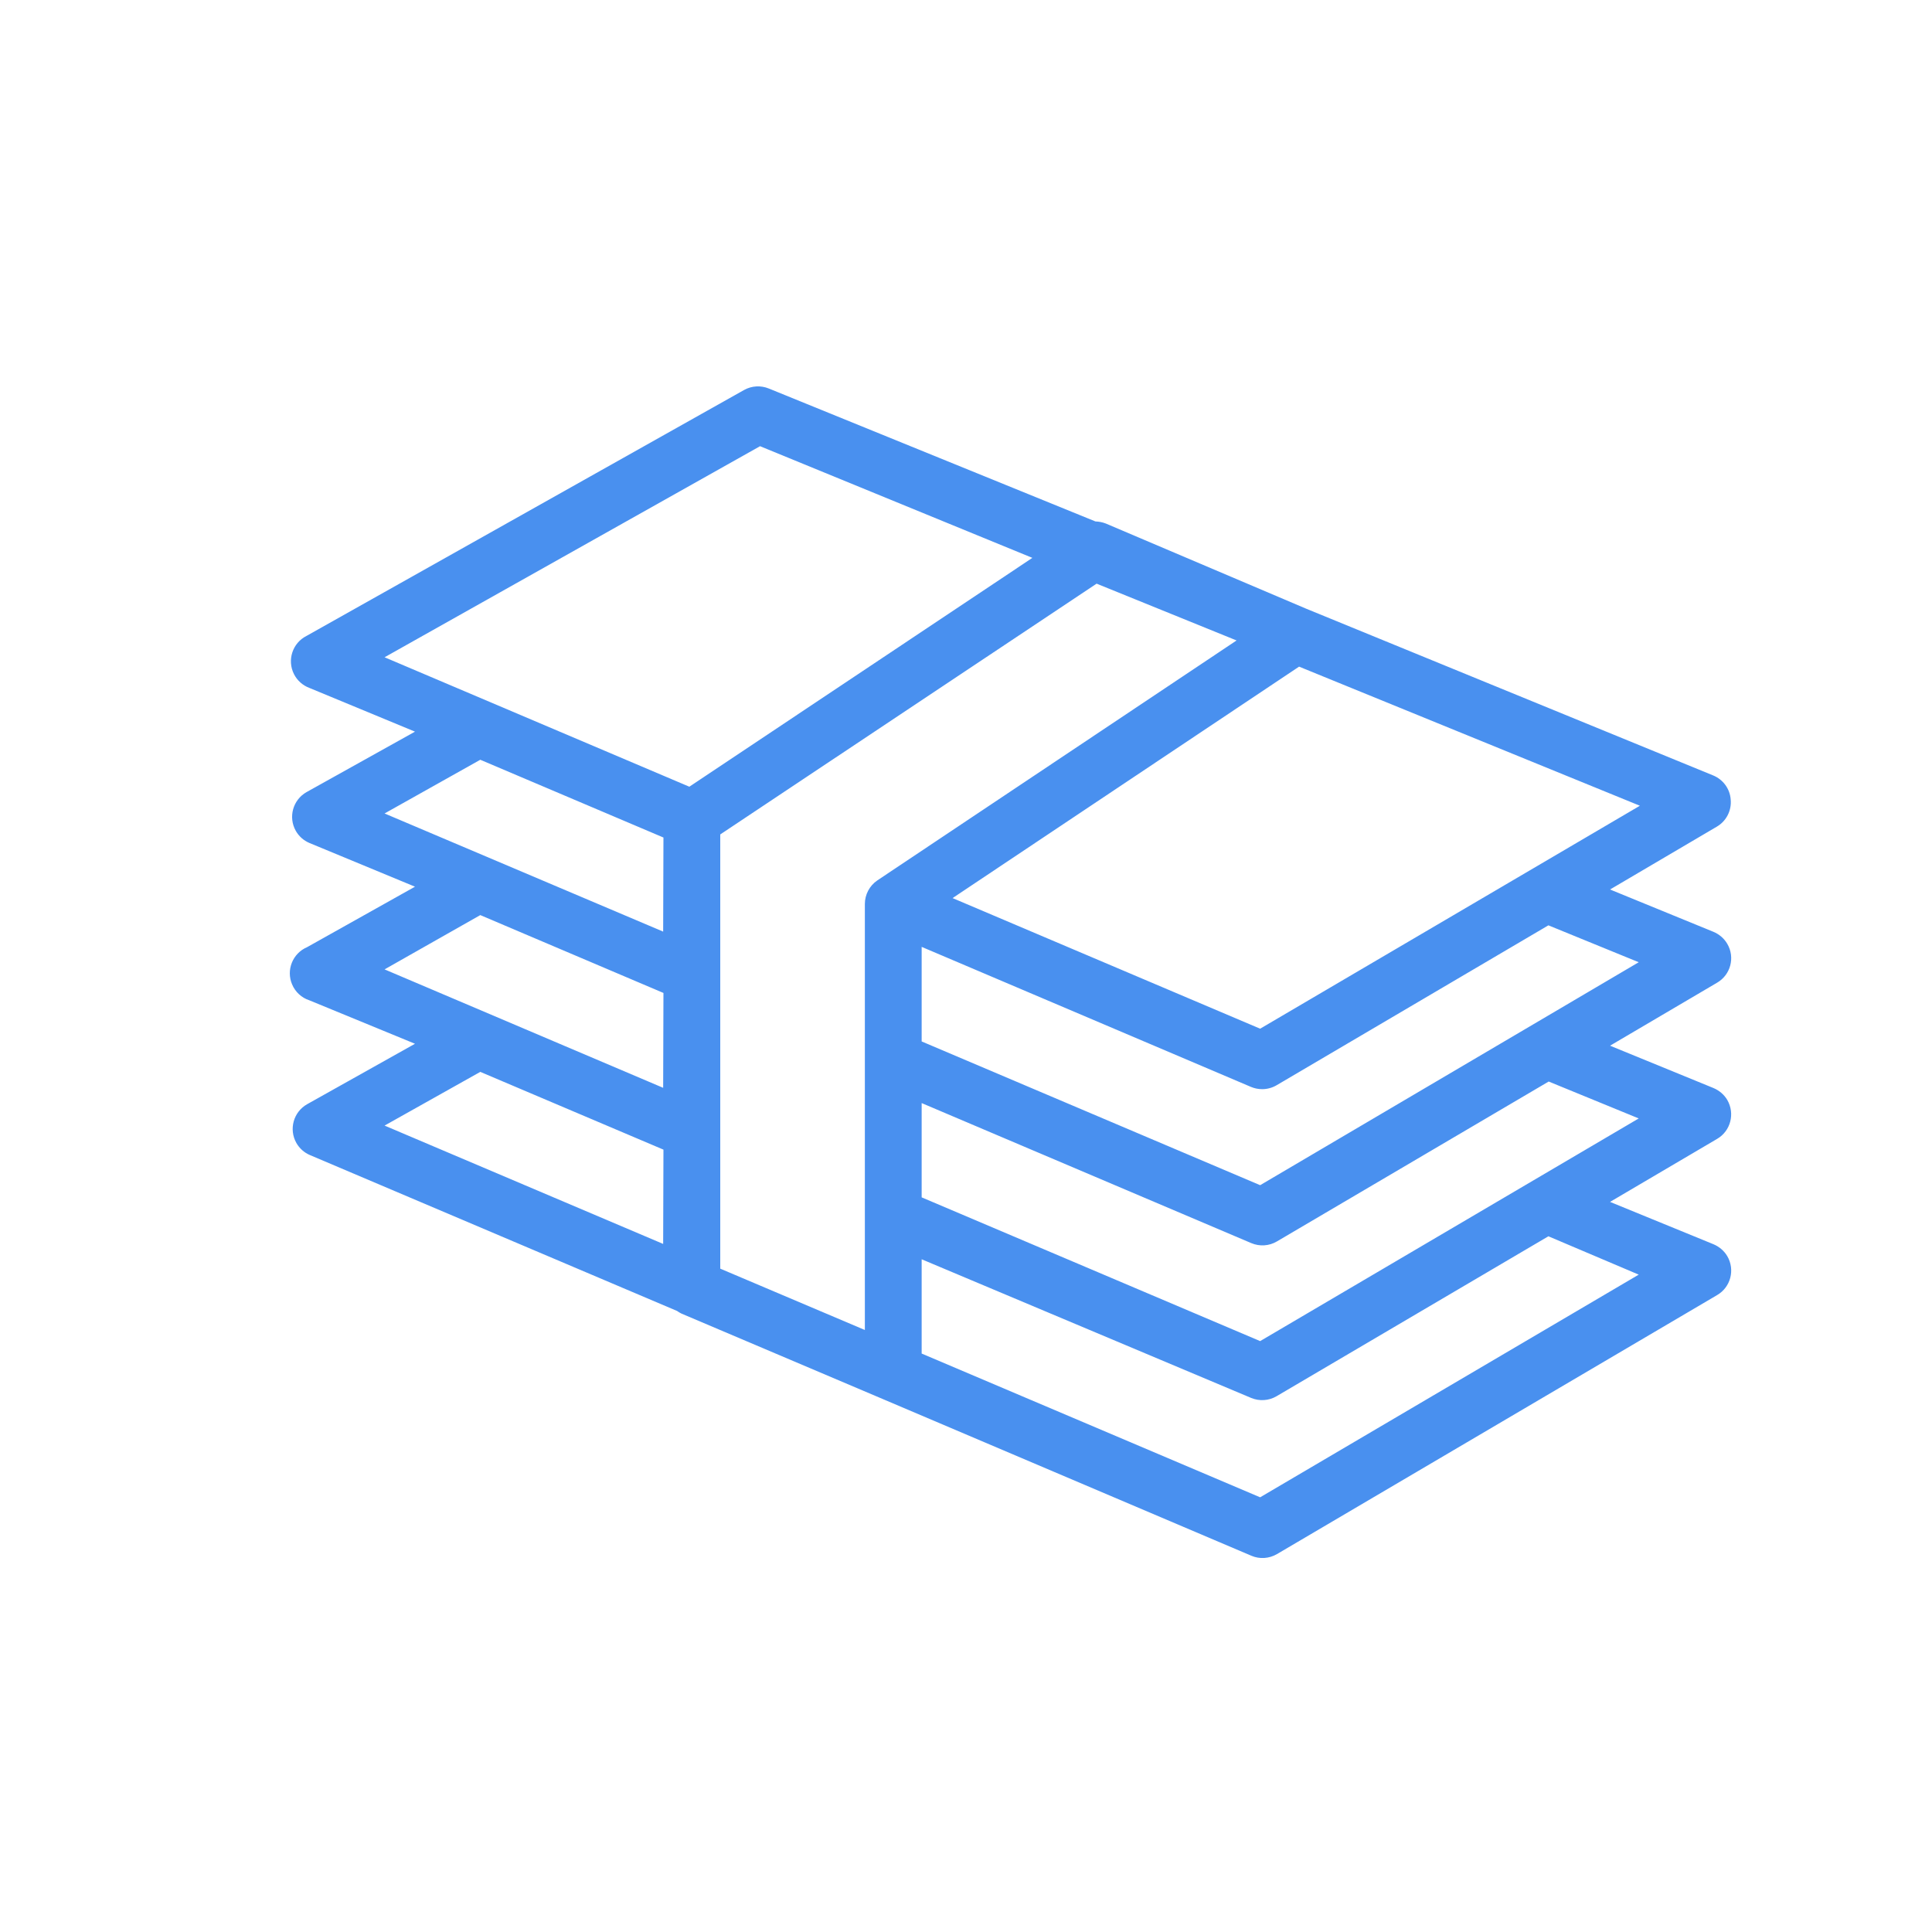 <svg width="20" height="20" viewBox="0 0 20 20" fill="none" xmlns="http://www.w3.org/2000/svg">
<path d="M17.881 11.387C17.848 11.331 17.797 11.288 17.737 11.263L16.667 10.825L17.775 10.173C17.916 10.091 17.963 9.911 17.881 9.771C17.848 9.714 17.797 9.671 17.737 9.646L16.667 9.208L17.775 8.556C17.872 8.498 17.927 8.389 17.916 8.276C17.908 8.165 17.837 8.069 17.734 8.027L13.521 6.301L11.446 5.419C11.412 5.406 11.376 5.399 11.34 5.398L7.959 4.022C7.876 3.988 7.782 3.993 7.703 4.037L3.173 6.583C3.028 6.656 2.97 6.833 3.043 6.978C3.076 7.044 3.133 7.095 3.202 7.121L4.296 7.574L3.173 8.2C3.032 8.28 2.982 8.459 3.062 8.601C3.094 8.657 3.143 8.701 3.202 8.726L4.296 9.179L3.179 9.805C3.029 9.869 2.96 10.042 3.024 10.191C3.057 10.269 3.122 10.329 3.202 10.355L4.296 10.805L3.179 11.431C3.038 11.511 2.988 11.69 3.068 11.832C3.1 11.888 3.149 11.932 3.208 11.957L7.009 13.571C7.023 13.581 7.038 13.59 7.054 13.598L9.132 14.48L12.954 16.105C13.04 16.142 13.138 16.135 13.219 16.088L17.775 13.407C17.916 13.325 17.963 13.145 17.881 13.004C17.848 12.948 17.797 12.905 17.737 12.88L16.667 12.442L17.775 11.79C17.916 11.708 17.962 11.528 17.881 11.387ZM16.964 9.961L13.045 12.269L9.541 10.781V9.802L12.951 11.252C12.987 11.267 13.026 11.275 13.066 11.275C13.118 11.275 13.17 11.261 13.216 11.234L16.029 9.579L16.964 9.961ZM16.976 8.341L13.045 10.649L9.861 9.297L13.448 6.901L16.976 8.341ZM6.865 12.877L3.981 11.652L4.972 11.096L6.868 11.901L6.865 12.877ZM6.865 11.261L3.981 10.035L4.972 9.473L6.868 10.279L6.865 11.261ZM6.865 9.644L3.981 8.421L4.972 7.865L6.868 8.67L6.865 9.644ZM3.981 6.804L7.868 4.619L10.687 5.775L7.136 8.144L3.981 6.804ZM9.082 9.114C9.001 9.169 8.953 9.261 8.953 9.358V13.768L7.456 13.133V8.638L11.352 6.042L12.801 6.63L9.082 9.114ZM16.964 13.195L13.045 15.5L9.541 14.012V13.036L12.951 14.471C13.037 14.507 13.135 14.501 13.216 14.453L16.029 12.798L16.964 13.195ZM13.045 13.883L9.541 12.395V11.419L12.954 12.869C13.04 12.905 13.138 12.899 13.219 12.851L16.032 11.196L16.964 11.578L13.045 13.883Z" fill="#4990EF"/>
</svg>
